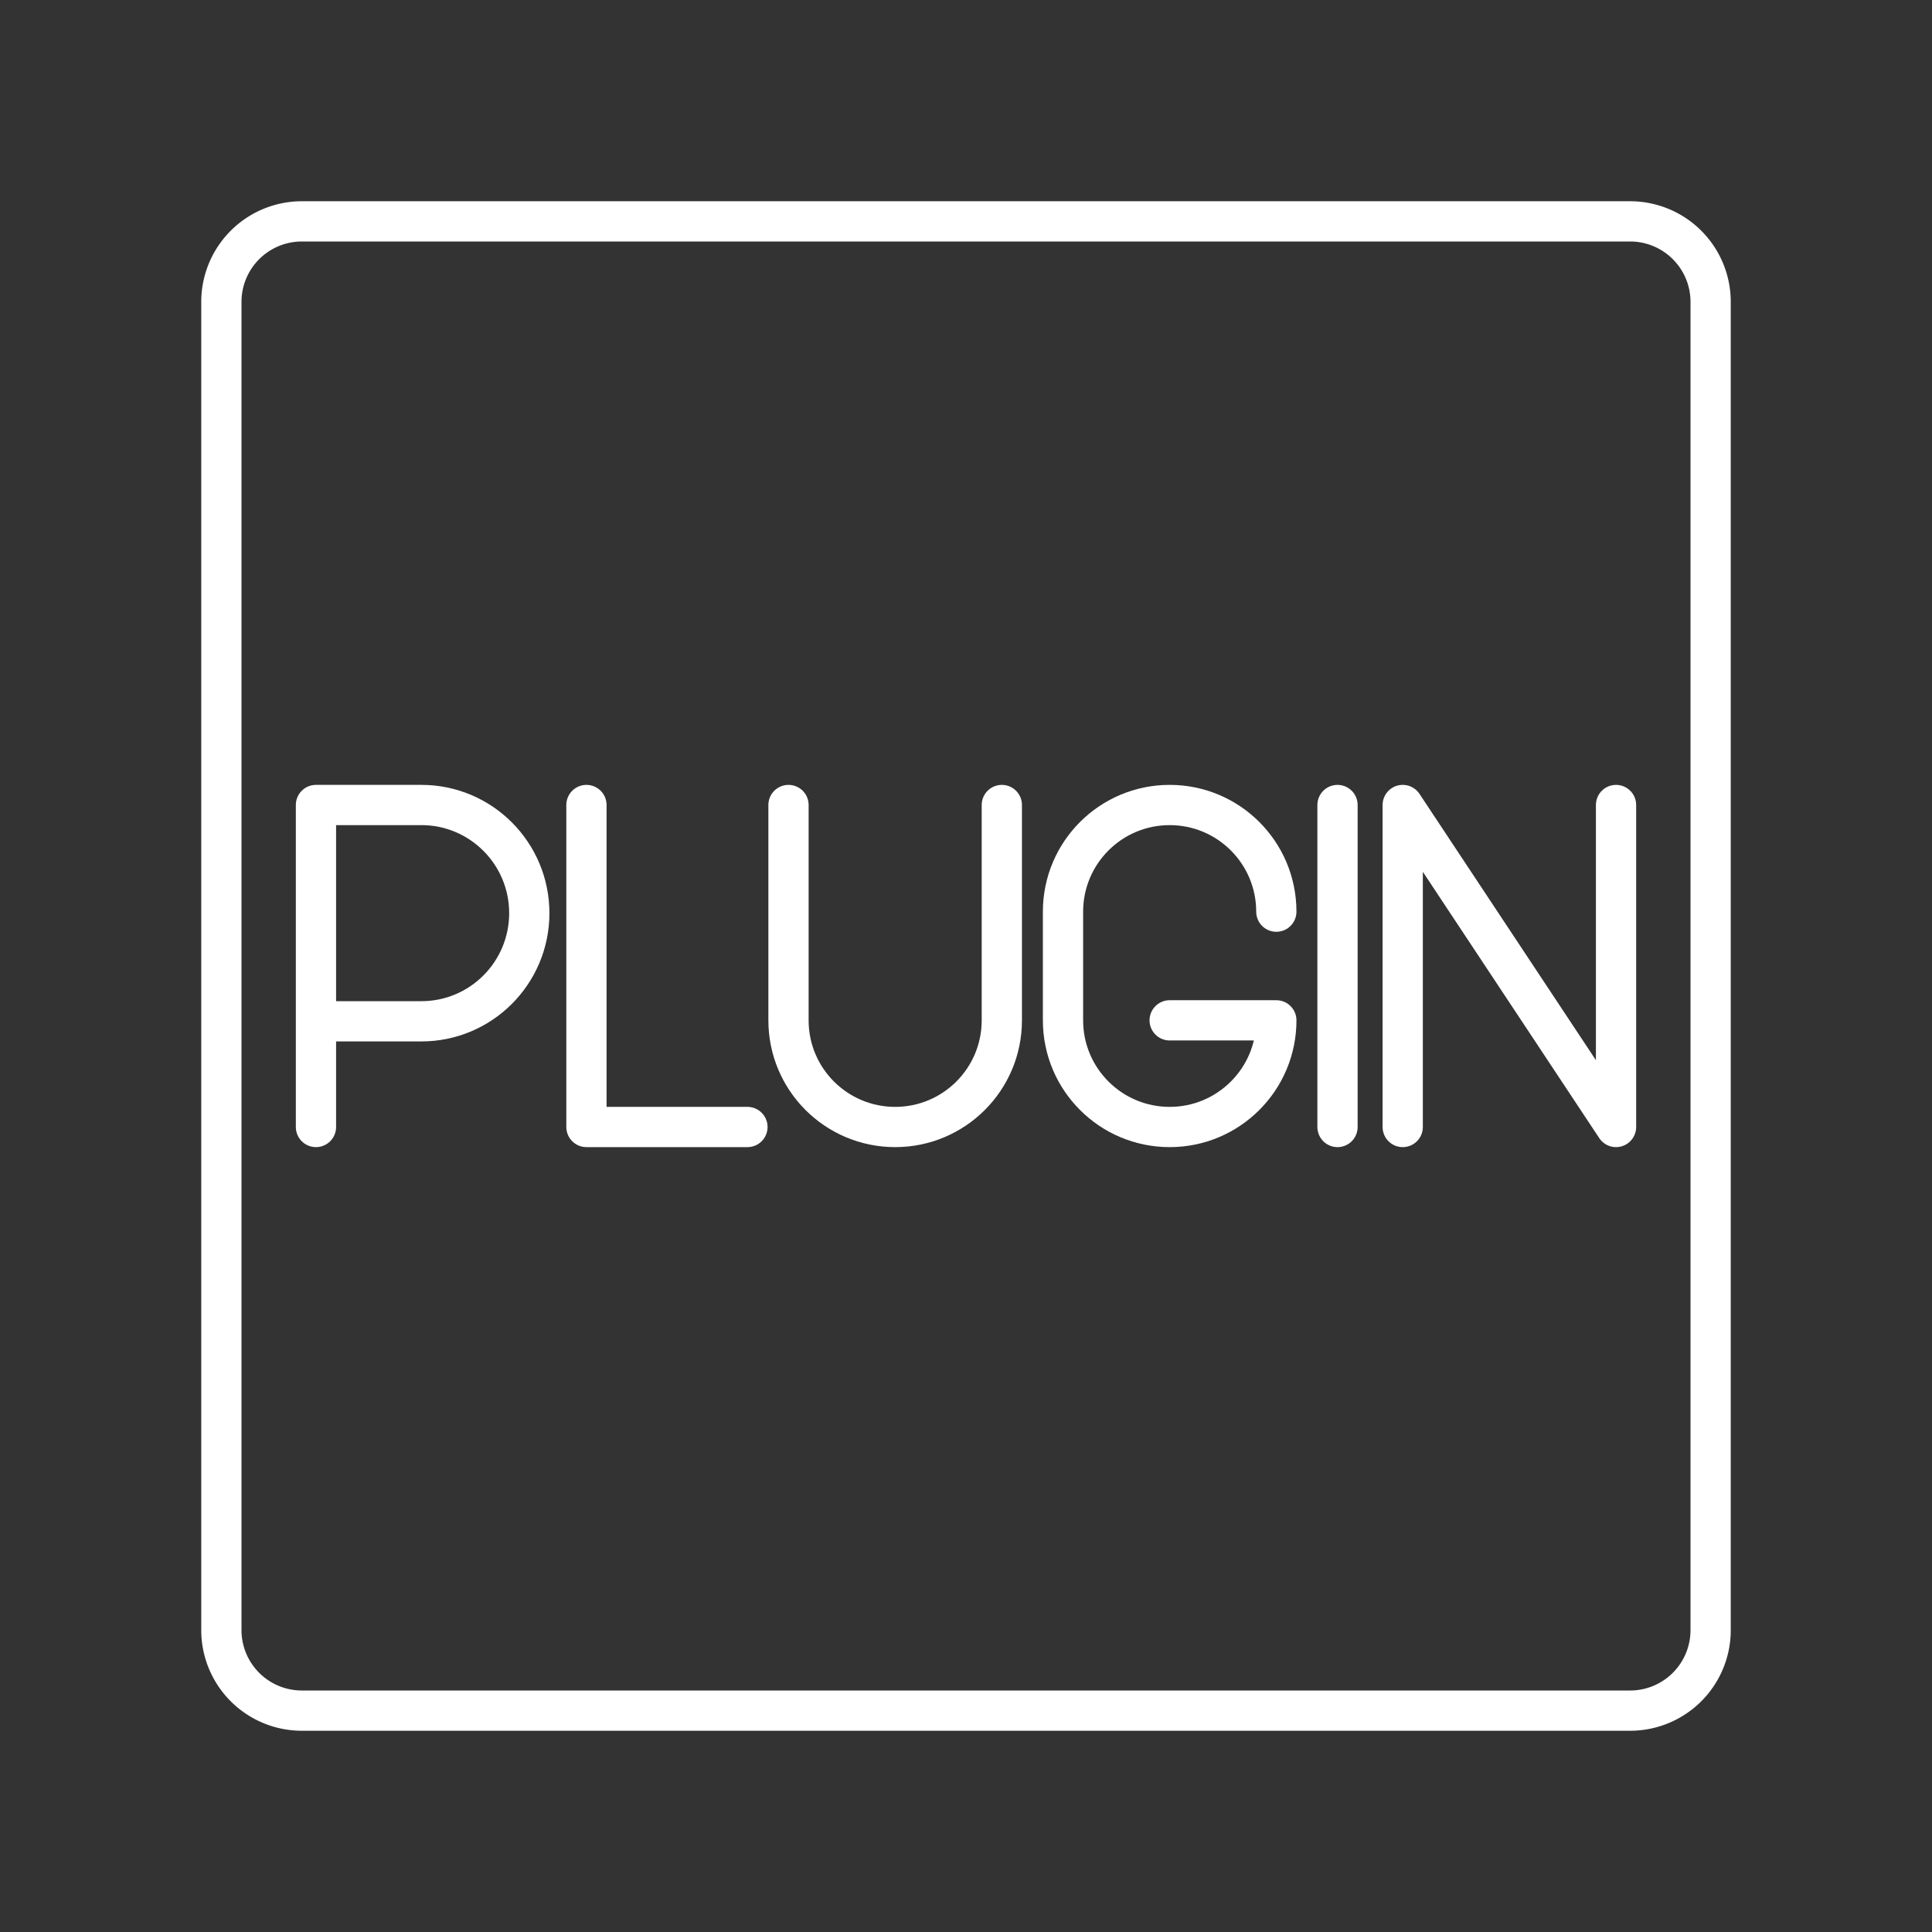 <?xml version="1.0" encoding="UTF-8" standalone="no"?>
<svg
   viewBox="0 0 48 48"
   version="1.1"
   id="svg1"
   xmlns="http://www.w3.org/2000/svg"
   xmlns:svg="http://www.w3.org/2000/svg">
  <rect x="0" y="0" width="48" height="48" fill="#333333" stroke="none"/>
  <defs
     id="defs1">
    <style
       id="style1">.a{fill:none;stroke:#fff;stroke-linecap:round;stroke-linejoin:round;}</style>
  </defs>
  <path
     class="a"
     d="M40.5,5.5H7.5a2,2,0,0,0-2,2v33a2,2,0,0,0,2,2h33a2,2,0,0,0,2-2V7.5A2,2,0,0,0,40.5,5.5Z"
     id="path1" />
  <path
     class="t"
     d="m 7.85,28 v -8 h 2.619 c 1.481,0 2.681,1.203 2.681,2.687 0,1.484 -1.2,2.687 -2.681,2.687 H 7.85"
     id="path355"
     style="fill:none;stroke:#ffffff;stroke-linecap:round;stroke-linejoin:round" />
  <polyline
     class="t"
     points="197.834 40.65 197.834 48.65 201.834 48.65"
     id="polyline340"
     style="fill:none;stroke:#ffffff;stroke-linecap:round;stroke-linejoin:round"
     transform="translate(-183.264,-20.65)" />
  <path
     class="t"
     d="m 19.59,20 v 5.35 c 0,1.464 1.186,2.65 2.65,2.65 1.464,0 2.65,-1.186 2.65,-2.65 V 20"
     id="path412"
     style="fill:none;stroke:#ffffff;stroke-linecap:round;stroke-linejoin:round" />
  <path
     class="t"
     d="M 31.71,22.65 C 31.71,21.186 30.524,20 29.06,20 v 0 c -1.464,0 -2.65,1.186 -2.65,2.65 v 2.7 c 0,1.464 1.186,2.65 2.65,2.65 v 0 c 1.464,0 2.65,-1.186 2.65,-2.65 h -2.65"
     id="path481"
     style="fill:none;stroke:#ffffff;stroke-linecap:round;stroke-linejoin:round" />
  <line
     class="t"
     x1="33.23"
     y1="20"
     x2="33.23"
     y2="28"
     id="line340"
     style="fill:none;stroke:#ffffff;stroke-linecap:round;stroke-linejoin:round" />
  <polyline
     class="t"
     points="217.204 48.65 217.204 40.65 222.504 48.65 222.504 40.65"
     id="polyline364"
     style="fill:none;stroke:#ffffff;stroke-linecap:round;stroke-linejoin:round"
     transform="translate(-182.354,-20.65)" />
</svg>
